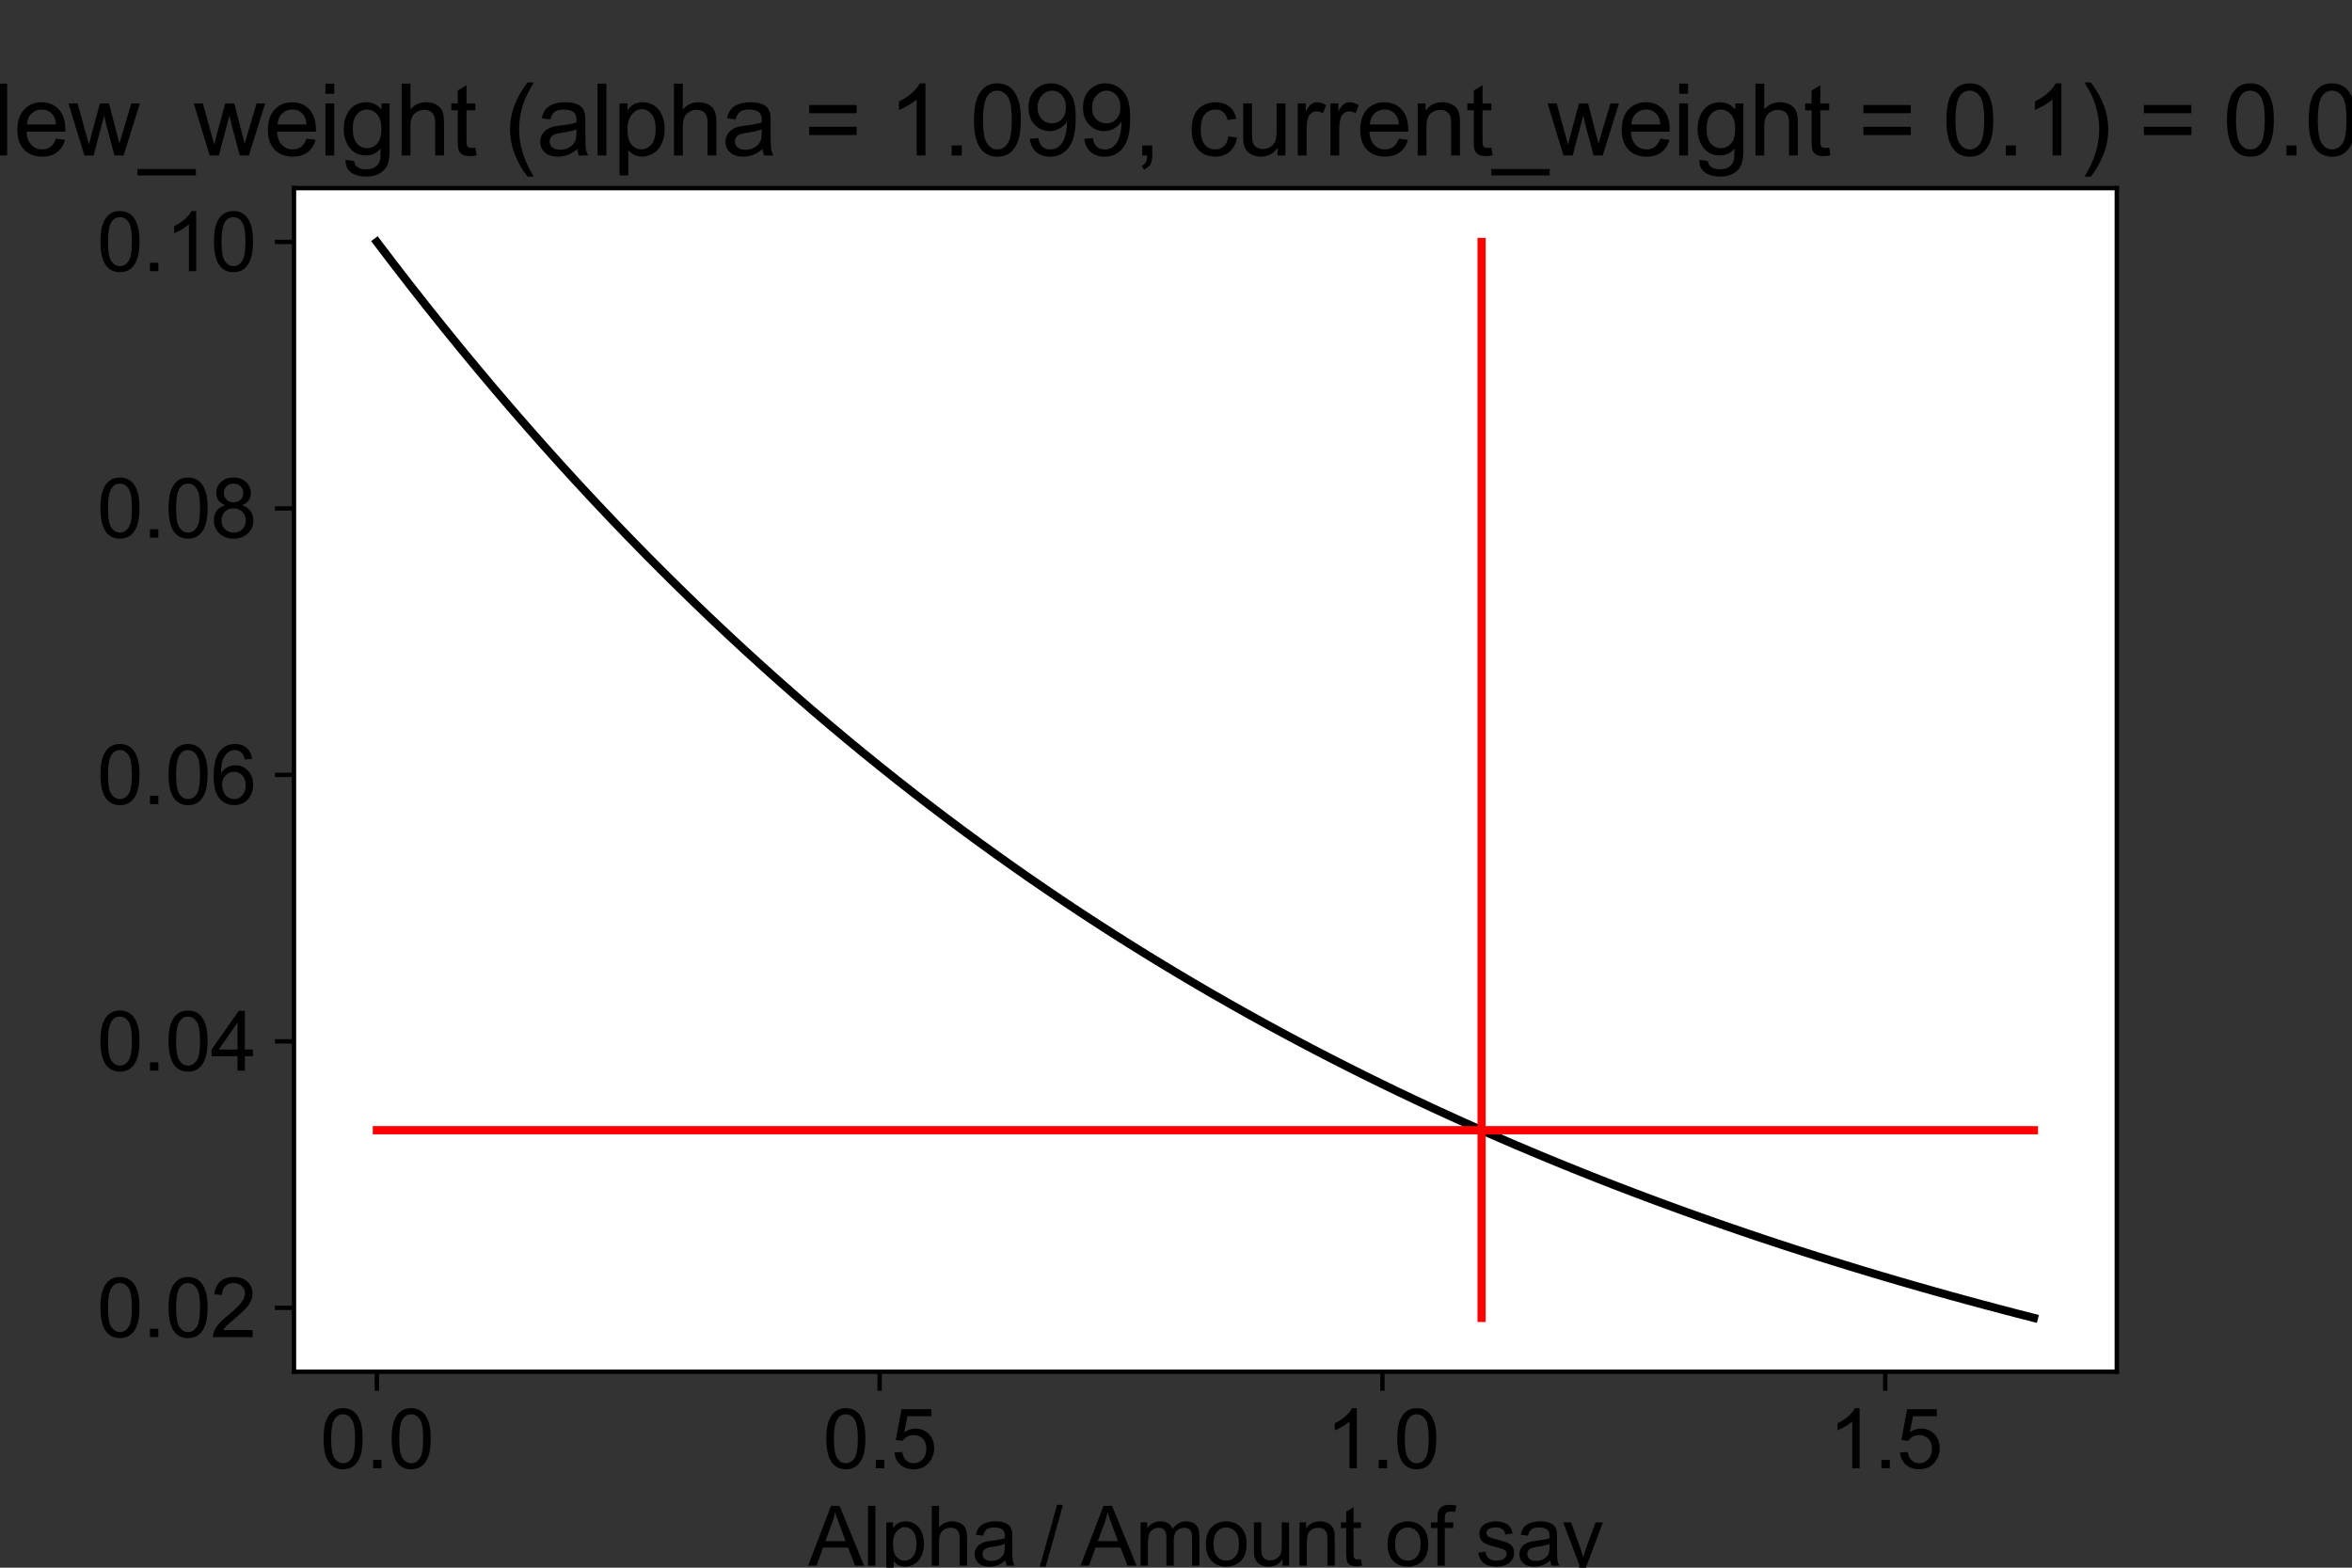<?xml version="1.0" encoding="utf-8" standalone="no"?>
<!DOCTYPE svg PUBLIC "-//W3C//DTD SVG 1.1//EN"
  "http://www.w3.org/Graphics/SVG/1.1/DTD/svg11.dtd">
<svg xmlns:xlink="http://www.w3.org/1999/xlink" width="432pt" height="288pt" viewBox="0 0 432 288" xmlns="http://www.w3.org/2000/svg" version="1.1">
 <rect x="0" y="0" width="432" height="288" fill="#333333" stroke="none"/>
 <defs>
  <style type="text/css">*{stroke-linejoin: round; stroke-linecap: butt}</style>
 </defs>
 <g id="figure_1">
  <g id="patch_1">
   <path d="M 0 288 
L 432 288 
L 432 0 
L 0 0 
L 0 288 
z
" style="fill: none"/>
  </g>
  <g id="axes_1">
   <g id="patch_2">
    <path d="M 54 252 
L 388.8 252 
L 388.8 34.56 
L 54 34.56 
z
" style="fill: #ffffff"/>
   </g>
   <g id="matplotlib.axis_1">
    <g id="xtick_1">
     <g id="line2d_1">
      <defs>
       <path id="md9640cc051" d="M 0 0 
L 0 3.5 
" style="stroke: #000000; stroke-width: 0.8"/>
      </defs>
      <g>
       <use xlink:href="#md9640cc051" x="69.218" y="252" style="stroke: #000000; stroke-width: 0.8"/>
      </g>
     </g>
     <g id="text_1">
      <!-- 0.0 -->
      <g transform="translate(58.793 269.737)scale(0.15 -0.15)">
       <defs>
        <path id="ArialMT-30" d="M 266 2259 
Q 266 3072 433 3567 
Q 600 4063 929 4331 
Q 1259 4600 1759 4600 
Q 2128 4600 2406 4451 
Q 2684 4303 2865 4023 
Q 3047 3744 3150 3342 
Q 3253 2941 3253 2259 
Q 3253 1453 3087 958 
Q 2922 463 2592 192 
Q 2263 -78 1759 -78 
Q 1097 -78 719 397 
Q 266 969 266 2259 
z
M 844 2259 
Q 844 1131 1108 757 
Q 1372 384 1759 384 
Q 2147 384 2411 759 
Q 2675 1134 2675 2259 
Q 2675 3391 2411 3762 
Q 2147 4134 1753 4134 
Q 1366 4134 1134 3806 
Q 844 3388 844 2259 
z
" transform="scale(0.016)"/>
        <path id="ArialMT-2e" d="M 581 0 
L 581 641 
L 1222 641 
L 1222 0 
L 581 0 
z
" transform="scale(0.016)"/>
       </defs>
       <use xlink:href="#ArialMT-30"/>
       <use xlink:href="#ArialMT-2e" x="55.615"/>
       <use xlink:href="#ArialMT-30" x="83.398"/>
      </g>
     </g>
    </g>
    <g id="xtick_2">
     <g id="line2d_2">
      <g>
       <use xlink:href="#md9640cc051" x="161.566" y="252" style="stroke: #000000; stroke-width: 0.8"/>
      </g>
     </g>
     <g id="text_2">
      <!-- 0.5 -->
      <g transform="translate(151.141 269.737)scale(0.15 -0.15)">
       <defs>
        <path id="ArialMT-35" d="M 266 1200 
L 856 1250 
Q 922 819 1161 601 
Q 1400 384 1738 384 
Q 2144 384 2425 690 
Q 2706 997 2706 1503 
Q 2706 1984 2436 2262 
Q 2166 2541 1728 2541 
Q 1456 2541 1237 2417 
Q 1019 2294 894 2097 
L 366 2166 
L 809 4519 
L 3088 4519 
L 3088 3981 
L 1259 3981 
L 1013 2750 
Q 1425 3038 1878 3038 
Q 2478 3038 2890 2622 
Q 3303 2206 3303 1553 
Q 3303 931 2941 478 
Q 2500 -78 1738 -78 
Q 1113 -78 717 272 
Q 322 622 266 1200 
z
" transform="scale(0.016)"/>
       </defs>
       <use xlink:href="#ArialMT-30"/>
       <use xlink:href="#ArialMT-2e" x="55.615"/>
       <use xlink:href="#ArialMT-35" x="83.398"/>
      </g>
     </g>
    </g>
    <g id="xtick_3">
     <g id="line2d_3">
      <g>
       <use xlink:href="#md9640cc051" x="253.914" y="252" style="stroke: #000000; stroke-width: 0.8"/>
      </g>
     </g>
     <g id="text_3">
      <!-- 1.0 -->
      <g transform="translate(243.489 269.737)scale(0.15 -0.15)">
       <defs>
        <path id="ArialMT-31" d="M 2384 0 
L 1822 0 
L 1822 3584 
Q 1619 3391 1289 3197 
Q 959 3003 697 2906 
L 697 3450 
Q 1169 3672 1522 3987 
Q 1875 4303 2022 4600 
L 2384 4600 
L 2384 0 
z
" transform="scale(0.016)"/>
       </defs>
       <use xlink:href="#ArialMT-31"/>
       <use xlink:href="#ArialMT-2e" x="55.615"/>
       <use xlink:href="#ArialMT-30" x="83.398"/>
      </g>
     </g>
    </g>
    <g id="xtick_4">
     <g id="line2d_4">
      <g>
       <use xlink:href="#md9640cc051" x="346.262" y="252" style="stroke: #000000; stroke-width: 0.8"/>
      </g>
     </g>
     <g id="text_4">
      <!-- 1.5 -->
      <g transform="translate(335.837 269.737)scale(0.15 -0.15)">
       <use xlink:href="#ArialMT-31"/>
       <use xlink:href="#ArialMT-2e" x="55.615"/>
       <use xlink:href="#ArialMT-35" x="83.398"/>
      </g>
     </g>
    </g>
    <g id="text_5">
     <!-- Alpha / Amount of say -->
     <g transform="translate(148.443 287.637)scale(0.15 -0.15)">
      <defs>
       <path id="ArialMT-41" d="M -9 0 
L 1750 4581 
L 2403 4581 
L 4278 0 
L 3588 0 
L 3053 1388 
L 1138 1388 
L 634 0 
L -9 0 
z
M 1313 1881 
L 2866 1881 
L 2388 3150 
Q 2169 3728 2063 4100 
Q 1975 3659 1816 3225 
L 1313 1881 
z
" transform="scale(0.016)"/>
       <path id="ArialMT-6c" d="M 409 0 
L 409 4581 
L 972 4581 
L 972 0 
L 409 0 
z
" transform="scale(0.016)"/>
       <path id="ArialMT-70" d="M 422 -1272 
L 422 3319 
L 934 3319 
L 934 2888 
Q 1116 3141 1344 3267 
Q 1572 3394 1897 3394 
Q 2322 3394 2647 3175 
Q 2972 2956 3137 2557 
Q 3303 2159 3303 1684 
Q 3303 1175 3120 767 
Q 2938 359 2589 142 
Q 2241 -75 1856 -75 
Q 1575 -75 1351 44 
Q 1128 163 984 344 
L 984 -1272 
L 422 -1272 
z
M 931 1641 
Q 931 1000 1190 694 
Q 1450 388 1819 388 
Q 2194 388 2461 705 
Q 2728 1022 2728 1688 
Q 2728 2322 2467 2637 
Q 2206 2953 1844 2953 
Q 1484 2953 1207 2617 
Q 931 2281 931 1641 
z
" transform="scale(0.016)"/>
       <path id="ArialMT-68" d="M 422 0 
L 422 4581 
L 984 4581 
L 984 2938 
Q 1378 3394 1978 3394 
Q 2347 3394 2619 3248 
Q 2891 3103 3008 2847 
Q 3125 2591 3125 2103 
L 3125 0 
L 2563 0 
L 2563 2103 
Q 2563 2525 2380 2717 
Q 2197 2909 1863 2909 
Q 1613 2909 1392 2779 
Q 1172 2650 1078 2428 
Q 984 2206 984 1816 
L 984 0 
L 422 0 
z
" transform="scale(0.016)"/>
       <path id="ArialMT-61" d="M 2588 409 
Q 2275 144 1986 34 
Q 1697 -75 1366 -75 
Q 819 -75 525 192 
Q 231 459 231 875 
Q 231 1119 342 1320 
Q 453 1522 633 1644 
Q 813 1766 1038 1828 
Q 1203 1872 1538 1913 
Q 2219 1994 2541 2106 
Q 2544 2222 2544 2253 
Q 2544 2597 2384 2738 
Q 2169 2928 1744 2928 
Q 1347 2928 1158 2789 
Q 969 2650 878 2297 
L 328 2372 
Q 403 2725 575 2942 
Q 747 3159 1072 3276 
Q 1397 3394 1825 3394 
Q 2250 3394 2515 3294 
Q 2781 3194 2906 3042 
Q 3031 2891 3081 2659 
Q 3109 2516 3109 2141 
L 3109 1391 
Q 3109 606 3145 398 
Q 3181 191 3288 0 
L 2700 0 
Q 2613 175 2588 409 
z
M 2541 1666 
Q 2234 1541 1622 1453 
Q 1275 1403 1131 1340 
Q 988 1278 909 1158 
Q 831 1038 831 891 
Q 831 666 1001 516 
Q 1172 366 1500 366 
Q 1825 366 2078 508 
Q 2331 650 2450 897 
Q 2541 1088 2541 1459 
L 2541 1666 
z
" transform="scale(0.016)"/>
       <path id="ArialMT-20" transform="scale(0.016)"/>
       <path id="ArialMT-2f" d="M 0 -78 
L 1328 4659 
L 1778 4659 
L 453 -78 
L 0 -78 
z
" transform="scale(0.016)"/>
       <path id="ArialMT-6d" d="M 422 0 
L 422 3319 
L 925 3319 
L 925 2853 
Q 1081 3097 1340 3245 
Q 1600 3394 1931 3394 
Q 2300 3394 2536 3241 
Q 2772 3088 2869 2813 
Q 3263 3394 3894 3394 
Q 4388 3394 4653 3120 
Q 4919 2847 4919 2278 
L 4919 0 
L 4359 0 
L 4359 2091 
Q 4359 2428 4304 2576 
Q 4250 2725 4106 2815 
Q 3963 2906 3769 2906 
Q 3419 2906 3187 2673 
Q 2956 2441 2956 1928 
L 2956 0 
L 2394 0 
L 2394 2156 
Q 2394 2531 2256 2718 
Q 2119 2906 1806 2906 
Q 1569 2906 1367 2781 
Q 1166 2656 1075 2415 
Q 984 2175 984 1722 
L 984 0 
L 422 0 
z
" transform="scale(0.016)"/>
       <path id="ArialMT-6f" d="M 213 1659 
Q 213 2581 725 3025 
Q 1153 3394 1769 3394 
Q 2453 3394 2887 2945 
Q 3322 2497 3322 1706 
Q 3322 1066 3130 698 
Q 2938 331 2570 128 
Q 2203 -75 1769 -75 
Q 1072 -75 642 372 
Q 213 819 213 1659 
z
M 791 1659 
Q 791 1022 1069 705 
Q 1347 388 1769 388 
Q 2188 388 2466 706 
Q 2744 1025 2744 1678 
Q 2744 2294 2464 2611 
Q 2184 2928 1769 2928 
Q 1347 2928 1069 2612 
Q 791 2297 791 1659 
z
" transform="scale(0.016)"/>
       <path id="ArialMT-75" d="M 2597 0 
L 2597 488 
Q 2209 -75 1544 -75 
Q 1250 -75 995 37 
Q 741 150 617 320 
Q 494 491 444 738 
Q 409 903 409 1263 
L 409 3319 
L 972 3319 
L 972 1478 
Q 972 1038 1006 884 
Q 1059 663 1231 536 
Q 1403 409 1656 409 
Q 1909 409 2131 539 
Q 2353 669 2445 892 
Q 2538 1116 2538 1541 
L 2538 3319 
L 3100 3319 
L 3100 0 
L 2597 0 
z
" transform="scale(0.016)"/>
       <path id="ArialMT-6e" d="M 422 0 
L 422 3319 
L 928 3319 
L 928 2847 
Q 1294 3394 1984 3394 
Q 2284 3394 2536 3286 
Q 2788 3178 2913 3003 
Q 3038 2828 3088 2588 
Q 3119 2431 3119 2041 
L 3119 0 
L 2556 0 
L 2556 2019 
Q 2556 2363 2490 2533 
Q 2425 2703 2258 2804 
Q 2091 2906 1866 2906 
Q 1506 2906 1245 2678 
Q 984 2450 984 1813 
L 984 0 
L 422 0 
z
" transform="scale(0.016)"/>
       <path id="ArialMT-74" d="M 1650 503 
L 1731 6 
Q 1494 -44 1306 -44 
Q 1000 -44 831 53 
Q 663 150 594 308 
Q 525 466 525 972 
L 525 2881 
L 113 2881 
L 113 3319 
L 525 3319 
L 525 4141 
L 1084 4478 
L 1084 3319 
L 1650 3319 
L 1650 2881 
L 1084 2881 
L 1084 941 
Q 1084 700 1114 631 
Q 1144 563 1211 522 
Q 1278 481 1403 481 
Q 1497 481 1650 503 
z
" transform="scale(0.016)"/>
       <path id="ArialMT-66" d="M 556 0 
L 556 2881 
L 59 2881 
L 59 3319 
L 556 3319 
L 556 3672 
Q 556 4006 616 4169 
Q 697 4388 901 4523 
Q 1106 4659 1475 4659 
Q 1713 4659 2000 4603 
L 1916 4113 
Q 1741 4144 1584 4144 
Q 1328 4144 1222 4034 
Q 1116 3925 1116 3625 
L 1116 3319 
L 1763 3319 
L 1763 2881 
L 1116 2881 
L 1116 0 
L 556 0 
z
" transform="scale(0.016)"/>
       <path id="ArialMT-73" d="M 197 991 
L 753 1078 
Q 800 744 1014 566 
Q 1228 388 1613 388 
Q 2000 388 2187 545 
Q 2375 703 2375 916 
Q 2375 1106 2209 1216 
Q 2094 1291 1634 1406 
Q 1016 1563 777 1677 
Q 538 1791 414 1992 
Q 291 2194 291 2438 
Q 291 2659 392 2848 
Q 494 3038 669 3163 
Q 800 3259 1026 3326 
Q 1253 3394 1513 3394 
Q 1903 3394 2198 3281 
Q 2494 3169 2634 2976 
Q 2775 2784 2828 2463 
L 2278 2388 
Q 2241 2644 2061 2787 
Q 1881 2931 1553 2931 
Q 1166 2931 1000 2803 
Q 834 2675 834 2503 
Q 834 2394 903 2306 
Q 972 2216 1119 2156 
Q 1203 2125 1616 2013 
Q 2213 1853 2448 1751 
Q 2684 1650 2818 1456 
Q 2953 1263 2953 975 
Q 2953 694 2789 445 
Q 2625 197 2315 61 
Q 2006 -75 1616 -75 
Q 969 -75 630 194 
Q 291 463 197 991 
z
" transform="scale(0.016)"/>
       <path id="ArialMT-79" d="M 397 -1278 
L 334 -750 
Q 519 -800 656 -800 
Q 844 -800 956 -737 
Q 1069 -675 1141 -563 
Q 1194 -478 1313 -144 
Q 1328 -97 1363 -6 
L 103 3319 
L 709 3319 
L 1400 1397 
Q 1534 1031 1641 628 
Q 1738 1016 1872 1384 
L 2581 3319 
L 3144 3319 
L 1881 -56 
Q 1678 -603 1566 -809 
Q 1416 -1088 1222 -1217 
Q 1028 -1347 759 -1347 
Q 597 -1347 397 -1278 
z
" transform="scale(0.016)"/>
      </defs>
      <use xlink:href="#ArialMT-41"/>
      <use xlink:href="#ArialMT-6c" x="66.699"/>
      <use xlink:href="#ArialMT-70" x="88.916"/>
      <use xlink:href="#ArialMT-68" x="144.531"/>
      <use xlink:href="#ArialMT-61" x="200.146"/>
      <use xlink:href="#ArialMT-20" x="255.762"/>
      <use xlink:href="#ArialMT-2f" x="283.545"/>
      <use xlink:href="#ArialMT-20" x="311.328"/>
      <use xlink:href="#ArialMT-41" x="333.611"/>
      <use xlink:href="#ArialMT-6d" x="400.311"/>
      <use xlink:href="#ArialMT-6f" x="483.611"/>
      <use xlink:href="#ArialMT-75" x="539.227"/>
      <use xlink:href="#ArialMT-6e" x="594.842"/>
      <use xlink:href="#ArialMT-74" x="650.457"/>
      <use xlink:href="#ArialMT-20" x="678.24"/>
      <use xlink:href="#ArialMT-6f" x="706.023"/>
      <use xlink:href="#ArialMT-66" x="761.639"/>
      <use xlink:href="#ArialMT-20" x="789.422"/>
      <use xlink:href="#ArialMT-73" x="817.205"/>
      <use xlink:href="#ArialMT-61" x="867.205"/>
      <use xlink:href="#ArialMT-79" x="922.82"/>
     </g>
    </g>
   </g>
   <g id="matplotlib.axis_2">
    <g id="ytick_1">
     <g id="line2d_5">
      <defs>
       <path id="m8c6a59fbb1" d="M 0 0 
L -3.5 0 
" style="stroke: #000000; stroke-width: 0.8"/>
      </defs>
      <g>
       <use xlink:href="#m8c6a59fbb1" x="54" y="240.268" style="stroke: #000000; stroke-width: 0.8"/>
      </g>
     </g>
     <g id="text_6">
      <!-- 0.02 -->
      <g transform="translate(17.809 245.637)scale(0.15 -0.15)">
       <defs>
        <path id="ArialMT-32" d="M 3222 541 
L 3222 0 
L 194 0 
Q 188 203 259 391 
Q 375 700 629 1000 
Q 884 1300 1366 1694 
Q 2113 2306 2375 2664 
Q 2638 3022 2638 3341 
Q 2638 3675 2398 3904 
Q 2159 4134 1775 4134 
Q 1369 4134 1125 3890 
Q 881 3647 878 3216 
L 300 3275 
Q 359 3922 746 4261 
Q 1134 4600 1788 4600 
Q 2447 4600 2831 4234 
Q 3216 3869 3216 3328 
Q 3216 3053 3103 2787 
Q 2991 2522 2730 2228 
Q 2469 1934 1863 1422 
Q 1356 997 1212 845 
Q 1069 694 975 541 
L 3222 541 
z
" transform="scale(0.016)"/>
       </defs>
       <use xlink:href="#ArialMT-30"/>
       <use xlink:href="#ArialMT-2e" x="55.615"/>
       <use xlink:href="#ArialMT-30" x="83.398"/>
       <use xlink:href="#ArialMT-32" x="139.014"/>
      </g>
     </g>
    </g>
    <g id="ytick_2">
     <g id="line2d_6">
      <g>
       <use xlink:href="#m8c6a59fbb1" x="54" y="191.312" style="stroke: #000000; stroke-width: 0.8"/>
      </g>
     </g>
     <g id="text_7">
      <!-- 0.04 -->
      <g transform="translate(17.809 196.68)scale(0.15 -0.15)">
       <defs>
        <path id="ArialMT-34" d="M 2069 0 
L 2069 1097 
L 81 1097 
L 81 1613 
L 2172 4581 
L 2631 4581 
L 2631 1613 
L 3250 1613 
L 3250 1097 
L 2631 1097 
L 2631 0 
L 2069 0 
z
M 2069 1613 
L 2069 3678 
L 634 1613 
L 2069 1613 
z
" transform="scale(0.016)"/>
       </defs>
       <use xlink:href="#ArialMT-30"/>
       <use xlink:href="#ArialMT-2e" x="55.615"/>
       <use xlink:href="#ArialMT-30" x="83.398"/>
       <use xlink:href="#ArialMT-34" x="139.014"/>
      </g>
     </g>
    </g>
    <g id="ytick_3">
     <g id="line2d_7">
      <g>
       <use xlink:href="#m8c6a59fbb1" x="54" y="142.356" style="stroke: #000000; stroke-width: 0.8"/>
      </g>
     </g>
     <g id="text_8">
      <!-- 0.06 -->
      <g transform="translate(17.809 147.724)scale(0.15 -0.15)">
       <defs>
        <path id="ArialMT-36" d="M 3184 3459 
L 2625 3416 
Q 2550 3747 2413 3897 
Q 2184 4138 1850 4138 
Q 1581 4138 1378 3988 
Q 1113 3794 959 3422 
Q 806 3050 800 2363 
Q 1003 2672 1297 2822 
Q 1591 2972 1913 2972 
Q 2475 2972 2870 2558 
Q 3266 2144 3266 1488 
Q 3266 1056 3080 686 
Q 2894 316 2569 119 
Q 2244 -78 1831 -78 
Q 1128 -78 684 439 
Q 241 956 241 2144 
Q 241 3472 731 4075 
Q 1159 4600 1884 4600 
Q 2425 4600 2770 4297 
Q 3116 3994 3184 3459 
z
M 888 1484 
Q 888 1194 1011 928 
Q 1134 663 1356 523 
Q 1578 384 1822 384 
Q 2178 384 2434 671 
Q 2691 959 2691 1453 
Q 2691 1928 2437 2201 
Q 2184 2475 1800 2475 
Q 1419 2475 1153 2201 
Q 888 1928 888 1484 
z
" transform="scale(0.016)"/>
       </defs>
       <use xlink:href="#ArialMT-30"/>
       <use xlink:href="#ArialMT-2e" x="55.615"/>
       <use xlink:href="#ArialMT-30" x="83.398"/>
       <use xlink:href="#ArialMT-36" x="139.014"/>
      </g>
     </g>
    </g>
    <g id="ytick_4">
     <g id="line2d_8">
      <g>
       <use xlink:href="#m8c6a59fbb1" x="54" y="93.4" style="stroke: #000000; stroke-width: 0.8"/>
      </g>
     </g>
     <g id="text_9">
      <!-- 0.08 -->
      <g transform="translate(17.809 98.768)scale(0.15 -0.15)">
       <defs>
        <path id="ArialMT-38" d="M 1131 2484 
Q 781 2613 612 2850 
Q 444 3088 444 3419 
Q 444 3919 803 4259 
Q 1163 4600 1759 4600 
Q 2359 4600 2725 4251 
Q 3091 3903 3091 3403 
Q 3091 3084 2923 2848 
Q 2756 2613 2416 2484 
Q 2838 2347 3058 2040 
Q 3278 1734 3278 1309 
Q 3278 722 2862 322 
Q 2447 -78 1769 -78 
Q 1091 -78 675 323 
Q 259 725 259 1325 
Q 259 1772 486 2073 
Q 713 2375 1131 2484 
z
M 1019 3438 
Q 1019 3113 1228 2906 
Q 1438 2700 1772 2700 
Q 2097 2700 2305 2904 
Q 2513 3109 2513 3406 
Q 2513 3716 2298 3927 
Q 2084 4138 1766 4138 
Q 1444 4138 1231 3931 
Q 1019 3725 1019 3438 
z
M 838 1322 
Q 838 1081 952 856 
Q 1066 631 1291 507 
Q 1516 384 1775 384 
Q 2178 384 2440 643 
Q 2703 903 2703 1303 
Q 2703 1709 2433 1975 
Q 2163 2241 1756 2241 
Q 1359 2241 1098 1978 
Q 838 1716 838 1322 
z
" transform="scale(0.016)"/>
       </defs>
       <use xlink:href="#ArialMT-30"/>
       <use xlink:href="#ArialMT-2e" x="55.615"/>
       <use xlink:href="#ArialMT-30" x="83.398"/>
       <use xlink:href="#ArialMT-38" x="139.014"/>
      </g>
     </g>
    </g>
    <g id="ytick_5">
     <g id="line2d_9">
      <g>
       <use xlink:href="#m8c6a59fbb1" x="54" y="44.444" style="stroke: #000000; stroke-width: 0.8"/>
      </g>
     </g>
     <g id="text_10">
      <!-- 0.10 -->
      <g transform="translate(17.809 49.812)scale(0.15 -0.15)">
       <use xlink:href="#ArialMT-30"/>
       <use xlink:href="#ArialMT-2e" x="55.615"/>
       <use xlink:href="#ArialMT-31" x="83.398"/>
       <use xlink:href="#ArialMT-30" x="139.014"/>
      </g>
     </g>
    </g>
   </g>
   <g id="line2d_10">
    <path d="M 69.218 44.444 
L 72.293 48.484 
L 75.367 52.459 
L 78.441 56.367 
L 81.516 60.211 
L 84.59 63.992 
L 87.664 67.71 
L 90.739 71.366 
L 93.813 74.963 
L 96.888 78.5 
L 99.962 81.978 
L 103.036 85.4 
L 106.111 88.764 
L 109.185 92.073 
L 112.26 95.328 
L 115.334 98.529 
L 118.408 101.677 
L 121.483 104.773 
L 124.557 107.818 
L 127.631 110.812 
L 130.706 113.758 
L 133.78 116.654 
L 136.855 119.503 
L 139.929 122.305 
L 143.003 125.06 
L 146.078 127.77 
L 149.152 130.435 
L 152.226 133.057 
L 155.301 135.635 
L 158.375 138.17 
L 161.45 140.664 
L 164.524 143.116 
L 167.598 145.528 
L 170.673 147.9 
L 173.747 150.233 
L 176.821 152.528 
L 179.896 154.784 
L 182.97 157.003 
L 186.045 159.186 
L 189.119 161.333 
L 192.193 163.444 
L 195.268 165.52 
L 198.342 167.563 
L 201.417 169.571 
L 204.491 171.546 
L 207.565 173.489 
L 210.64 175.399 
L 213.714 177.278 
L 216.788 179.126 
L 219.863 180.944 
L 222.937 182.731 
L 226.012 184.489 
L 229.086 186.218 
L 232.16 187.919 
L 235.235 189.591 
L 238.309 191.236 
L 241.383 192.853 
L 244.458 194.444 
L 247.532 196.009 
L 250.607 197.548 
L 253.681 199.061 
L 256.755 200.549 
L 259.83 202.013 
L 262.904 203.453 
L 265.979 204.869 
L 269.053 206.261 
L 272.127 207.631 
L 275.202 208.978 
L 278.276 210.302 
L 281.35 211.605 
L 284.425 212.887 
L 287.499 214.147 
L 290.574 215.386 
L 293.648 216.605 
L 296.722 217.804 
L 299.797 218.983 
L 302.871 220.142 
L 305.945 221.283 
L 309.02 222.404 
L 312.094 223.507 
L 315.169 224.592 
L 318.243 225.659 
L 321.317 226.709 
L 324.392 227.741 
L 327.466 228.756 
L 330.54 229.754 
L 333.615 230.735 
L 336.689 231.701 
L 339.764 232.651 
L 342.838 233.585 
L 345.912 234.503 
L 348.987 235.406 
L 352.061 236.295 
L 355.136 237.169 
L 358.21 238.028 
L 361.284 238.873 
L 364.359 239.704 
L 367.433 240.522 
L 370.507 241.326 
L 373.582 242.116 
" clip-path="url(#p9c906ee6ed)" style="fill: none; stroke: #000000; stroke-width: 1.5; stroke-linecap: square"/>
   </g>
   <g id="line2d_11">
    <path d="M 272.127 44.444 
L 272.127 48.484 
L 272.127 52.459 
L 272.127 56.367 
L 272.127 60.211 
L 272.127 63.992 
L 272.127 67.71 
L 272.127 71.366 
L 272.127 74.963 
L 272.127 78.5 
L 272.127 81.978 
L 272.127 85.4 
L 272.127 88.764 
L 272.127 92.073 
L 272.127 95.328 
L 272.127 98.529 
L 272.127 101.677 
L 272.127 104.773 
L 272.127 107.818 
L 272.127 110.812 
L 272.127 113.758 
L 272.127 116.654 
L 272.127 119.503 
L 272.127 122.305 
L 272.127 125.06 
L 272.127 127.77 
L 272.127 130.435 
L 272.127 133.057 
L 272.127 135.635 
L 272.127 138.17 
L 272.127 140.664 
L 272.127 143.116 
L 272.127 145.528 
L 272.127 147.9 
L 272.127 150.233 
L 272.127 152.528 
L 272.127 154.784 
L 272.127 157.003 
L 272.127 159.186 
L 272.127 161.333 
L 272.127 163.444 
L 272.127 165.52 
L 272.127 167.563 
L 272.127 169.571 
L 272.127 171.546 
L 272.127 173.489 
L 272.127 175.399 
L 272.127 177.278 
L 272.127 179.126 
L 272.127 180.944 
L 272.127 182.731 
L 272.127 184.489 
L 272.127 186.218 
L 272.127 187.919 
L 272.127 189.591 
L 272.127 191.236 
L 272.127 192.853 
L 272.127 194.444 
L 272.127 196.009 
L 272.127 197.548 
L 272.127 199.061 
L 272.127 200.549 
L 272.127 202.013 
L 272.127 203.453 
L 272.127 204.869 
L 272.127 206.261 
L 272.127 207.631 
L 272.127 208.978 
L 272.127 210.302 
L 272.127 211.605 
L 272.127 212.887 
L 272.127 214.147 
L 272.127 215.386 
L 272.127 216.605 
L 272.127 217.804 
L 272.127 218.983 
L 272.127 220.142 
L 272.127 221.283 
L 272.127 222.404 
L 272.127 223.507 
L 272.127 224.592 
L 272.127 225.659 
L 272.127 226.709 
L 272.127 227.741 
L 272.127 228.756 
L 272.127 229.754 
L 272.127 230.735 
L 272.127 231.701 
L 272.127 232.651 
L 272.127 233.585 
L 272.127 234.503 
L 272.127 235.406 
L 272.127 236.295 
L 272.127 237.169 
L 272.127 238.028 
L 272.127 238.873 
L 272.127 239.704 
L 272.127 240.522 
L 272.127 241.326 
L 272.127 242.116 
" clip-path="url(#p9c906ee6ed)" style="fill: none; stroke: #ff0000; stroke-width: 1.5; stroke-linecap: square"/>
   </g>
   <g id="line2d_12">
    <path d="M 69.218 207.631 
L 72.293 207.631 
L 75.367 207.631 
L 78.441 207.631 
L 81.516 207.631 
L 84.59 207.631 
L 87.664 207.631 
L 90.739 207.631 
L 93.813 207.631 
L 96.888 207.631 
L 99.962 207.631 
L 103.036 207.631 
L 106.111 207.631 
L 109.185 207.631 
L 112.26 207.631 
L 115.334 207.631 
L 118.408 207.631 
L 121.483 207.631 
L 124.557 207.631 
L 127.631 207.631 
L 130.706 207.631 
L 133.78 207.631 
L 136.855 207.631 
L 139.929 207.631 
L 143.003 207.631 
L 146.078 207.631 
L 149.152 207.631 
L 152.226 207.631 
L 155.301 207.631 
L 158.375 207.631 
L 161.45 207.631 
L 164.524 207.631 
L 167.598 207.631 
L 170.673 207.631 
L 173.747 207.631 
L 176.821 207.631 
L 179.896 207.631 
L 182.97 207.631 
L 186.045 207.631 
L 189.119 207.631 
L 192.193 207.631 
L 195.268 207.631 
L 198.342 207.631 
L 201.417 207.631 
L 204.491 207.631 
L 207.565 207.631 
L 210.64 207.631 
L 213.714 207.631 
L 216.788 207.631 
L 219.863 207.631 
L 222.937 207.631 
L 226.012 207.631 
L 229.086 207.631 
L 232.16 207.631 
L 235.235 207.631 
L 238.309 207.631 
L 241.383 207.631 
L 244.458 207.631 
L 247.532 207.631 
L 250.607 207.631 
L 253.681 207.631 
L 256.755 207.631 
L 259.83 207.631 
L 262.904 207.631 
L 265.979 207.631 
L 269.053 207.631 
L 272.127 207.631 
L 275.202 207.631 
L 278.276 207.631 
L 281.35 207.631 
L 284.425 207.631 
L 287.499 207.631 
L 290.574 207.631 
L 293.648 207.631 
L 296.722 207.631 
L 299.797 207.631 
L 302.871 207.631 
L 305.945 207.631 
L 309.02 207.631 
L 312.094 207.631 
L 315.169 207.631 
L 318.243 207.631 
L 321.317 207.631 
L 324.392 207.631 
L 327.466 207.631 
L 330.54 207.631 
L 333.615 207.631 
L 336.689 207.631 
L 339.764 207.631 
L 342.838 207.631 
L 345.912 207.631 
L 348.987 207.631 
L 352.061 207.631 
L 355.136 207.631 
L 358.21 207.631 
L 361.284 207.631 
L 364.359 207.631 
L 367.433 207.631 
L 370.507 207.631 
L 373.582 207.631 
" clip-path="url(#p9c906ee6ed)" style="fill: none; stroke: #ff0000; stroke-width: 1.5; stroke-linecap: square"/>
   </g>
   <g id="patch_3">
    <path d="M 54 252 
L 54 34.56 
" style="fill: none; stroke: #000000; stroke-width: 0.8; stroke-linejoin: miter; stroke-linecap: square"/>
   </g>
   <g id="patch_4">
    <path d="M 388.8 252 
L 388.8 34.56 
" style="fill: none; stroke: #000000; stroke-width: 0.8; stroke-linejoin: miter; stroke-linecap: square"/>
   </g>
   <g id="patch_5">
    <path d="M 54 252 
L 388.8 252 
" style="fill: none; stroke: #000000; stroke-width: 0.8; stroke-linejoin: miter; stroke-linecap: square"/>
   </g>
   <g id="patch_6">
    <path d="M 54 34.56 
L 388.8 34.56 
" style="fill: none; stroke: #000000; stroke-width: 0.8; stroke-linejoin: miter; stroke-linecap: square"/>
   </g>
   <g id="text_11">
    <!-- New_weight (alpha = 1.099, current_weight = 0.1) = 0.033 -->
    <g transform="translate(-10.485 28.56)scale(0.18 -0.18)">
     <defs>
      <path id="ArialMT-4e" d="M 488 0 
L 488 4581 
L 1109 4581 
L 3516 984 
L 3516 4581 
L 4097 4581 
L 4097 0 
L 3475 0 
L 1069 3600 
L 1069 0 
L 488 0 
z
" transform="scale(0.016)"/>
      <path id="ArialMT-65" d="M 2694 1069 
L 3275 997 
Q 3138 488 2766 206 
Q 2394 -75 1816 -75 
Q 1088 -75 661 373 
Q 234 822 234 1631 
Q 234 2469 665 2931 
Q 1097 3394 1784 3394 
Q 2450 3394 2872 2941 
Q 3294 2488 3294 1666 
Q 3294 1616 3291 1516 
L 816 1516 
Q 847 969 1125 678 
Q 1403 388 1819 388 
Q 2128 388 2347 550 
Q 2566 713 2694 1069 
z
M 847 1978 
L 2700 1978 
Q 2663 2397 2488 2606 
Q 2219 2931 1791 2931 
Q 1403 2931 1139 2672 
Q 875 2413 847 1978 
z
" transform="scale(0.016)"/>
      <path id="ArialMT-77" d="M 1034 0 
L 19 3319 
L 600 3319 
L 1128 1403 
L 1325 691 
Q 1338 744 1497 1375 
L 2025 3319 
L 2603 3319 
L 3100 1394 
L 3266 759 
L 3456 1400 
L 4025 3319 
L 4572 3319 
L 3534 0 
L 2950 0 
L 2422 1988 
L 2294 2553 
L 1622 0 
L 1034 0 
z
" transform="scale(0.016)"/>
      <path id="ArialMT-5f" d="M -97 -1272 
L -97 -866 
L 3631 -866 
L 3631 -1272 
L -97 -1272 
z
" transform="scale(0.016)"/>
      <path id="ArialMT-69" d="M 425 3934 
L 425 4581 
L 988 4581 
L 988 3934 
L 425 3934 
z
M 425 0 
L 425 3319 
L 988 3319 
L 988 0 
L 425 0 
z
" transform="scale(0.016)"/>
      <path id="ArialMT-67" d="M 319 -275 
L 866 -356 
Q 900 -609 1056 -725 
Q 1266 -881 1628 -881 
Q 2019 -881 2231 -725 
Q 2444 -569 2519 -288 
Q 2563 -116 2559 434 
Q 2191 0 1641 0 
Q 956 0 581 494 
Q 206 988 206 1678 
Q 206 2153 378 2554 
Q 550 2956 876 3175 
Q 1203 3394 1644 3394 
Q 2231 3394 2613 2919 
L 2613 3319 
L 3131 3319 
L 3131 450 
Q 3131 -325 2973 -648 
Q 2816 -972 2473 -1159 
Q 2131 -1347 1631 -1347 
Q 1038 -1347 672 -1080 
Q 306 -813 319 -275 
z
M 784 1719 
Q 784 1066 1043 766 
Q 1303 466 1694 466 
Q 2081 466 2343 764 
Q 2606 1063 2606 1700 
Q 2606 2309 2336 2618 
Q 2066 2928 1684 2928 
Q 1309 2928 1046 2623 
Q 784 2319 784 1719 
z
" transform="scale(0.016)"/>
      <path id="ArialMT-28" d="M 1497 -1347 
Q 1031 -759 709 28 
Q 388 816 388 1659 
Q 388 2403 628 3084 
Q 909 3875 1497 4659 
L 1900 4659 
Q 1522 4009 1400 3731 
Q 1209 3300 1100 2831 
Q 966 2247 966 1656 
Q 966 153 1900 -1347 
L 1497 -1347 
z
" transform="scale(0.016)"/>
      <path id="ArialMT-3d" d="M 3381 2694 
L 356 2694 
L 356 3219 
L 3381 3219 
L 3381 2694 
z
M 3381 1303 
L 356 1303 
L 356 1828 
L 3381 1828 
L 3381 1303 
z
" transform="scale(0.016)"/>
      <path id="ArialMT-39" d="M 350 1059 
L 891 1109 
Q 959 728 1153 556 
Q 1347 384 1650 384 
Q 1909 384 2104 503 
Q 2300 622 2425 820 
Q 2550 1019 2634 1356 
Q 2719 1694 2719 2044 
Q 2719 2081 2716 2156 
Q 2547 1888 2255 1720 
Q 1963 1553 1622 1553 
Q 1053 1553 659 1965 
Q 266 2378 266 3053 
Q 266 3750 677 4175 
Q 1088 4600 1706 4600 
Q 2153 4600 2523 4359 
Q 2894 4119 3086 3673 
Q 3278 3228 3278 2384 
Q 3278 1506 3087 986 
Q 2897 466 2520 194 
Q 2144 -78 1638 -78 
Q 1100 -78 759 220 
Q 419 519 350 1059 
z
M 2653 3081 
Q 2653 3566 2395 3850 
Q 2138 4134 1775 4134 
Q 1400 4134 1122 3828 
Q 844 3522 844 3034 
Q 844 2597 1108 2323 
Q 1372 2050 1759 2050 
Q 2150 2050 2401 2323 
Q 2653 2597 2653 3081 
z
" transform="scale(0.016)"/>
      <path id="ArialMT-2c" d="M 569 0 
L 569 641 
L 1209 641 
L 1209 0 
Q 1209 -353 1084 -570 
Q 959 -788 688 -906 
L 531 -666 
Q 709 -588 793 -436 
Q 878 -284 888 0 
L 569 0 
z
" transform="scale(0.016)"/>
      <path id="ArialMT-63" d="M 2588 1216 
L 3141 1144 
Q 3050 572 2676 248 
Q 2303 -75 1759 -75 
Q 1078 -75 664 370 
Q 250 816 250 1647 
Q 250 2184 428 2587 
Q 606 2991 970 3192 
Q 1334 3394 1763 3394 
Q 2303 3394 2647 3120 
Q 2991 2847 3088 2344 
L 2541 2259 
Q 2463 2594 2264 2762 
Q 2066 2931 1784 2931 
Q 1359 2931 1093 2626 
Q 828 2322 828 1663 
Q 828 994 1084 691 
Q 1341 388 1753 388 
Q 2084 388 2306 591 
Q 2528 794 2588 1216 
z
" transform="scale(0.016)"/>
      <path id="ArialMT-72" d="M 416 0 
L 416 3319 
L 922 3319 
L 922 2816 
Q 1116 3169 1280 3281 
Q 1444 3394 1641 3394 
Q 1925 3394 2219 3213 
L 2025 2691 
Q 1819 2813 1613 2813 
Q 1428 2813 1281 2702 
Q 1134 2591 1072 2394 
Q 978 2094 978 1738 
L 978 0 
L 416 0 
z
" transform="scale(0.016)"/>
      <path id="ArialMT-29" d="M 791 -1347 
L 388 -1347 
Q 1322 153 1322 1656 
Q 1322 2244 1188 2822 
Q 1081 3291 891 3722 
Q 769 4003 388 4659 
L 791 4659 
Q 1378 3875 1659 3084 
Q 1900 2403 1900 1659 
Q 1900 816 1576 28 
Q 1253 -759 791 -1347 
z
" transform="scale(0.016)"/>
      <path id="ArialMT-33" d="M 269 1209 
L 831 1284 
Q 928 806 1161 595 
Q 1394 384 1728 384 
Q 2125 384 2398 659 
Q 2672 934 2672 1341 
Q 2672 1728 2419 1979 
Q 2166 2231 1775 2231 
Q 1616 2231 1378 2169 
L 1441 2663 
Q 1497 2656 1531 2656 
Q 1891 2656 2178 2843 
Q 2466 3031 2466 3422 
Q 2466 3731 2256 3934 
Q 2047 4138 1716 4138 
Q 1388 4138 1169 3931 
Q 950 3725 888 3313 
L 325 3413 
Q 428 3978 793 4289 
Q 1159 4600 1703 4600 
Q 2078 4600 2393 4439 
Q 2709 4278 2876 4000 
Q 3044 3722 3044 3409 
Q 3044 3113 2884 2869 
Q 2725 2625 2413 2481 
Q 2819 2388 3044 2092 
Q 3269 1797 3269 1353 
Q 3269 753 2831 336 
Q 2394 -81 1725 -81 
Q 1122 -81 723 278 
Q 325 638 269 1209 
z
" transform="scale(0.016)"/>
     </defs>
     <use xlink:href="#ArialMT-4e"/>
     <use xlink:href="#ArialMT-65" x="72.217"/>
     <use xlink:href="#ArialMT-77" x="127.832"/>
     <use xlink:href="#ArialMT-5f" x="200.049"/>
     <use xlink:href="#ArialMT-77" x="255.664"/>
     <use xlink:href="#ArialMT-65" x="327.881"/>
     <use xlink:href="#ArialMT-69" x="383.496"/>
     <use xlink:href="#ArialMT-67" x="405.713"/>
     <use xlink:href="#ArialMT-68" x="461.328"/>
     <use xlink:href="#ArialMT-74" x="516.943"/>
     <use xlink:href="#ArialMT-20" x="544.727"/>
     <use xlink:href="#ArialMT-28" x="572.51"/>
     <use xlink:href="#ArialMT-61" x="605.811"/>
     <use xlink:href="#ArialMT-6c" x="661.426"/>
     <use xlink:href="#ArialMT-70" x="683.643"/>
     <use xlink:href="#ArialMT-68" x="739.258"/>
     <use xlink:href="#ArialMT-61" x="794.873"/>
     <use xlink:href="#ArialMT-20" x="850.488"/>
     <use xlink:href="#ArialMT-3d" x="878.271"/>
     <use xlink:href="#ArialMT-20" x="936.67"/>
     <use xlink:href="#ArialMT-31" x="964.453"/>
     <use xlink:href="#ArialMT-2e" x="1020.068"/>
     <use xlink:href="#ArialMT-30" x="1047.852"/>
     <use xlink:href="#ArialMT-39" x="1103.467"/>
     <use xlink:href="#ArialMT-39" x="1159.082"/>
     <use xlink:href="#ArialMT-2c" x="1214.697"/>
     <use xlink:href="#ArialMT-20" x="1242.48"/>
     <use xlink:href="#ArialMT-63" x="1270.264"/>
     <use xlink:href="#ArialMT-75" x="1320.264"/>
     <use xlink:href="#ArialMT-72" x="1375.879"/>
     <use xlink:href="#ArialMT-72" x="1409.18"/>
     <use xlink:href="#ArialMT-65" x="1442.48"/>
     <use xlink:href="#ArialMT-6e" x="1498.096"/>
     <use xlink:href="#ArialMT-74" x="1553.711"/>
     <use xlink:href="#ArialMT-5f" x="1581.494"/>
     <use xlink:href="#ArialMT-77" x="1637.109"/>
     <use xlink:href="#ArialMT-65" x="1709.326"/>
     <use xlink:href="#ArialMT-69" x="1764.941"/>
     <use xlink:href="#ArialMT-67" x="1787.158"/>
     <use xlink:href="#ArialMT-68" x="1842.773"/>
     <use xlink:href="#ArialMT-74" x="1898.389"/>
     <use xlink:href="#ArialMT-20" x="1926.172"/>
     <use xlink:href="#ArialMT-3d" x="1953.955"/>
     <use xlink:href="#ArialMT-20" x="2012.354"/>
     <use xlink:href="#ArialMT-30" x="2040.137"/>
     <use xlink:href="#ArialMT-2e" x="2095.752"/>
     <use xlink:href="#ArialMT-31" x="2123.535"/>
     <use xlink:href="#ArialMT-29" x="2179.15"/>
     <use xlink:href="#ArialMT-20" x="2212.451"/>
     <use xlink:href="#ArialMT-3d" x="2240.234"/>
     <use xlink:href="#ArialMT-20" x="2298.633"/>
     <use xlink:href="#ArialMT-30" x="2326.416"/>
     <use xlink:href="#ArialMT-2e" x="2382.031"/>
     <use xlink:href="#ArialMT-30" x="2409.814"/>
     <use xlink:href="#ArialMT-33" x="2465.43"/>
     <use xlink:href="#ArialMT-33" x="2521.045"/>
    </g>
   </g>
  </g>
 </g>
 <defs>
  <clipPath id="p9c906ee6ed">
   <rect x="54" y="34.56" width="334.8" height="217.44"/>
  </clipPath>
 </defs>
</svg>
